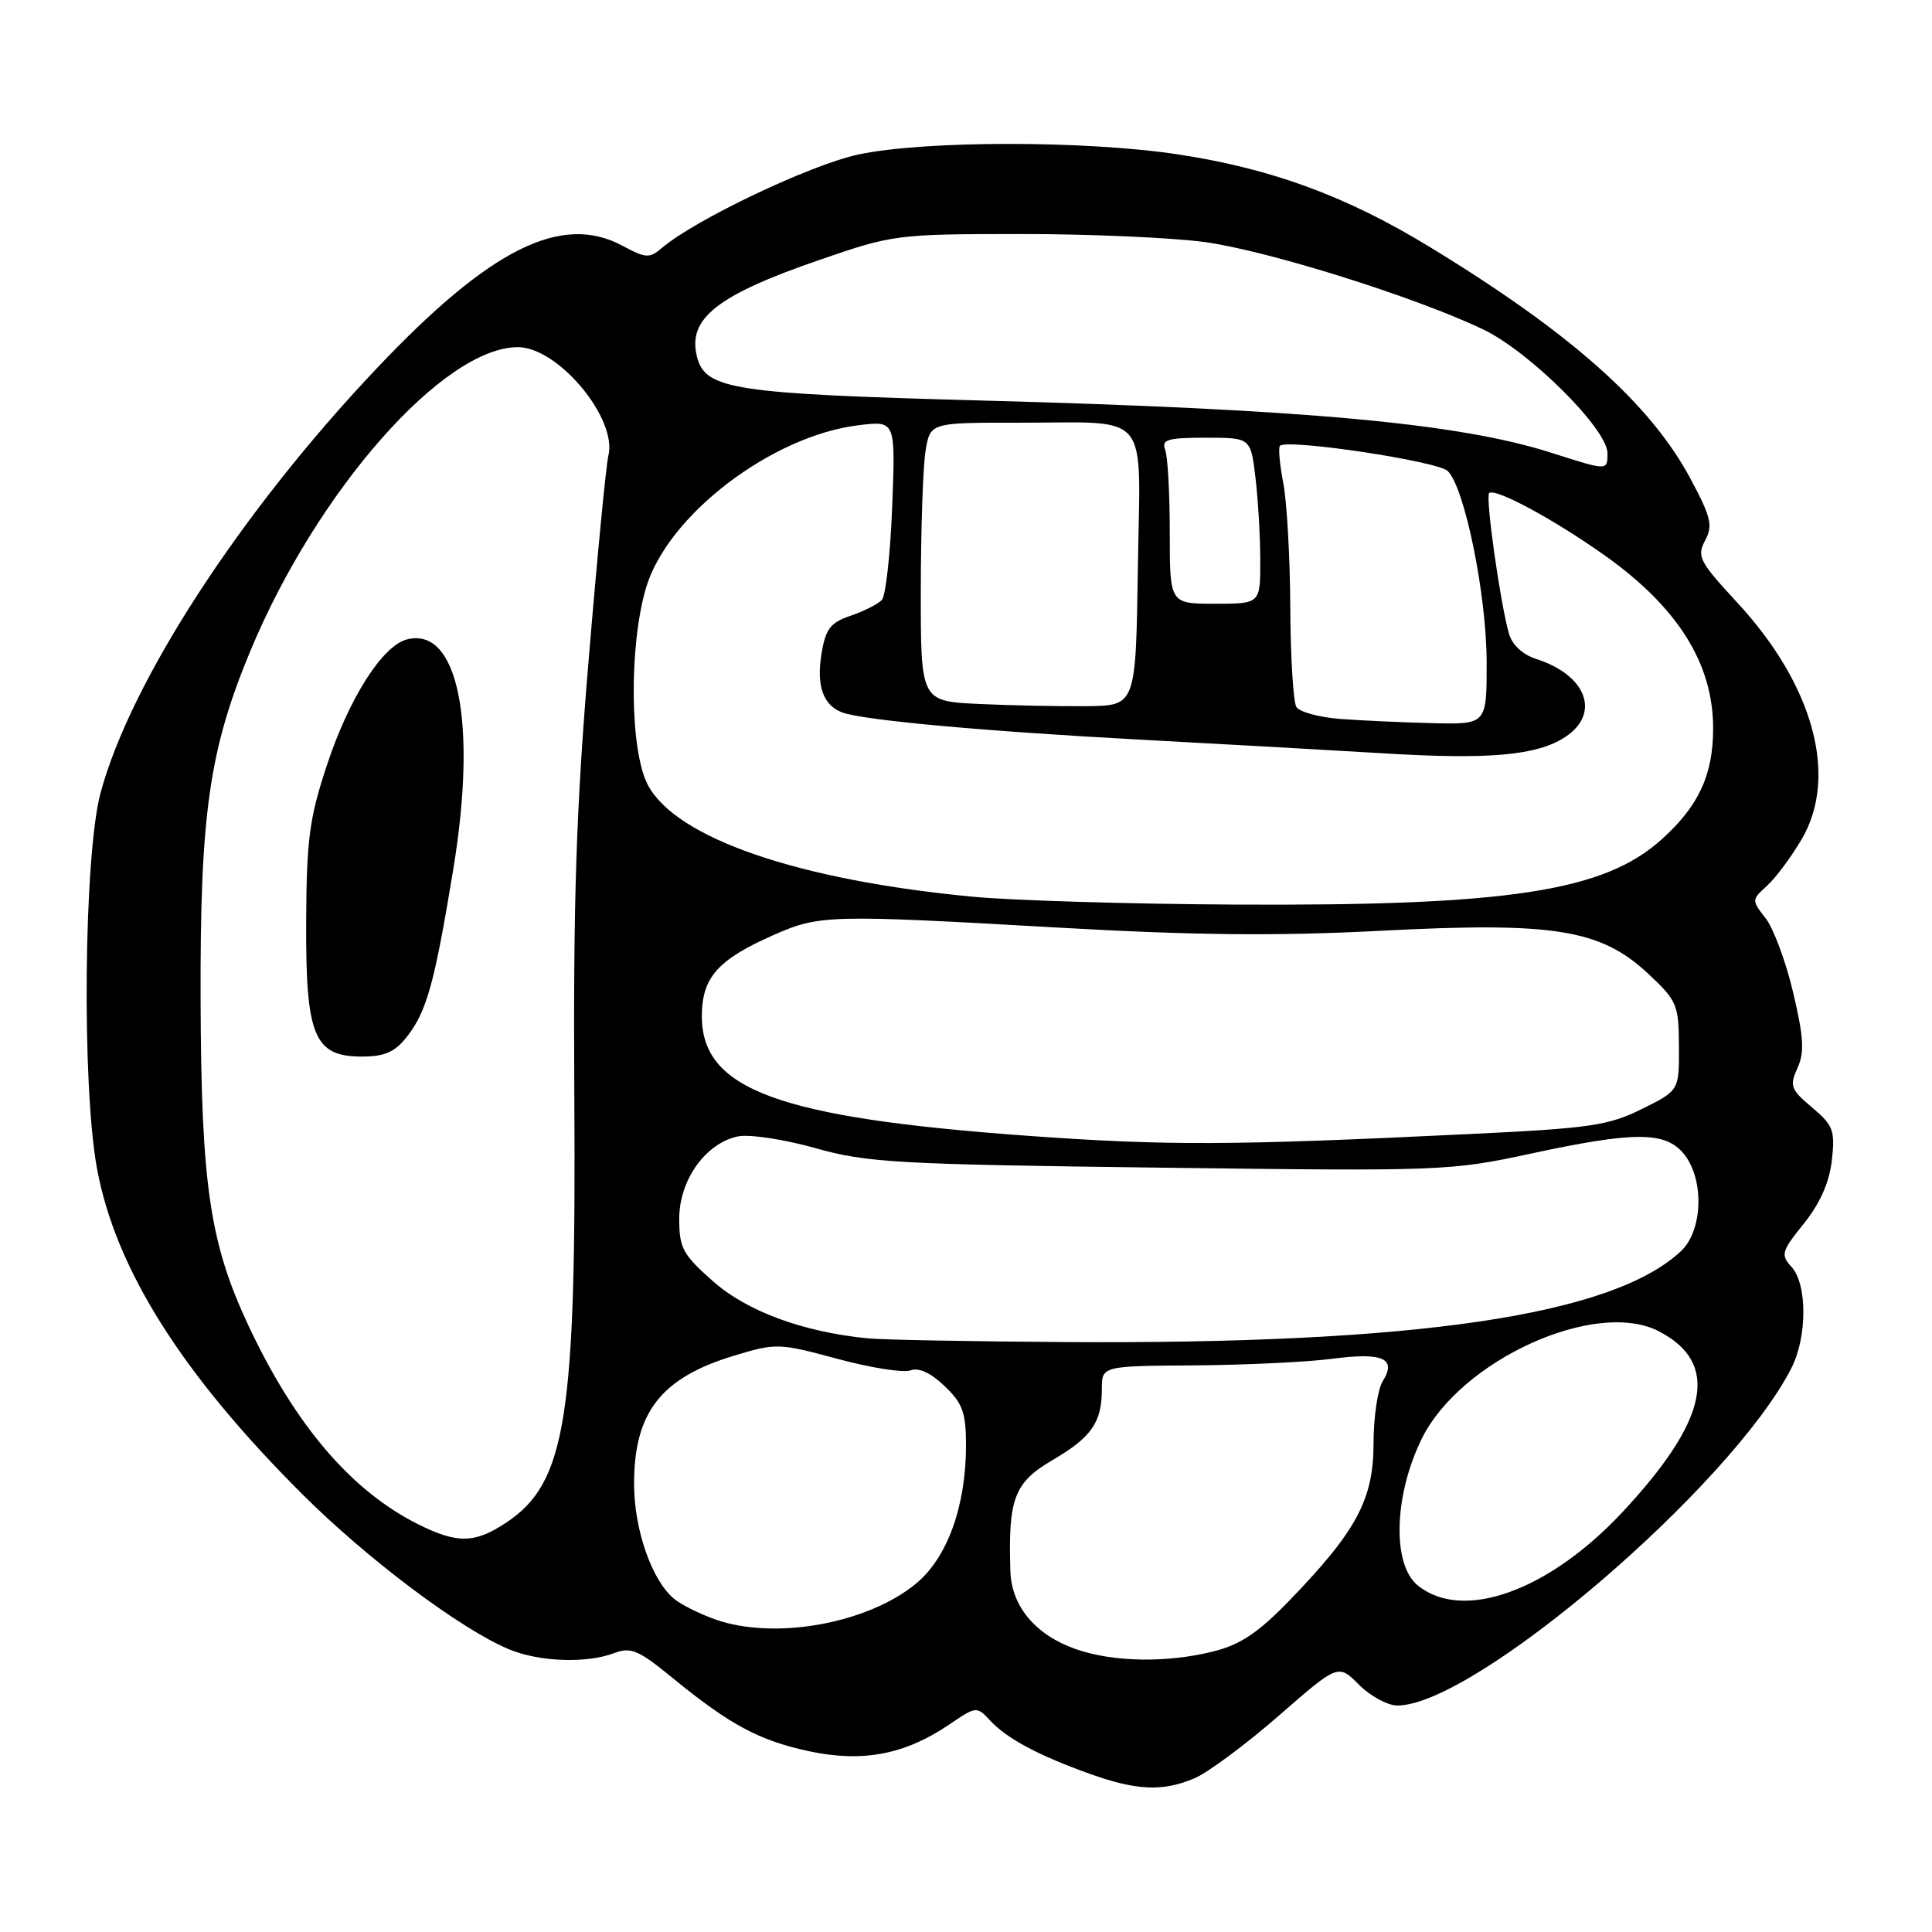 <?xml version="1.0" encoding="UTF-8" standalone="no"?>
<!DOCTYPE svg PUBLIC "-//W3C//DTD SVG 1.1//EN" "http://www.w3.org/Graphics/SVG/1.1/DTD/svg11.dtd" >
<svg xmlns="http://www.w3.org/2000/svg" xmlns:xlink="http://www.w3.org/1999/xlink" version="1.1" viewBox="0 0 256 256">
 <g >
 <path fill="currentColor"
d=" M 158.28 235.63 C 160.05 234.88 165.06 231.16 169.41 227.37 C 177.32 220.47 177.32 220.47 180.08 223.24 C 181.60 224.76 183.89 226.00 185.17 225.99 C 195.47 225.95 229.38 196.90 237.36 181.30 C 239.47 177.19 239.49 170.20 237.40 167.89 C 235.92 166.26 236.04 165.83 239.02 162.13 C 241.16 159.46 242.40 156.67 242.73 153.75 C 243.17 149.78 242.92 149.11 240.10 146.74 C 237.28 144.36 237.10 143.88 238.17 141.53 C 239.12 139.45 239.01 137.47 237.60 131.51 C 236.64 127.42 234.99 122.99 233.95 121.67 C 232.09 119.29 232.09 119.23 234.13 117.38 C 235.27 116.35 237.35 113.56 238.74 111.19 C 243.61 102.87 240.30 90.76 230.18 79.83 C 225.18 74.43 224.81 73.72 225.93 71.63 C 226.99 69.64 226.74 68.55 223.99 63.42 C 218.67 53.47 208.08 44.07 189.39 32.69 C 178.37 25.97 168.39 22.31 156.03 20.45 C 143.79 18.60 122.49 18.61 113.75 20.47 C 107.46 21.80 92.04 29.13 87.70 32.86 C 86.07 34.25 85.58 34.23 82.49 32.57 C 74.41 28.21 64.93 32.94 49.89 48.84 C 31.87 67.87 17.30 90.29 13.32 105.08 C 11.11 113.30 10.82 143.83 12.85 154.82 C 15.31 168.14 24.06 182.02 40.03 197.96 C 48.68 206.59 61.01 215.85 67.44 218.54 C 71.45 220.21 77.71 220.44 81.40 219.04 C 83.58 218.21 84.61 218.64 89.06 222.29 C 96.73 228.56 100.60 230.64 107.27 232.06 C 114.33 233.56 119.92 232.48 125.78 228.51 C 129.37 226.07 129.41 226.06 131.23 228.01 C 133.44 230.39 137.68 232.64 144.45 235.06 C 150.66 237.27 154.10 237.41 158.28 235.63 Z  M 142.50 218.50 C 137.19 216.62 134.03 212.84 133.88 208.19 C 133.58 198.51 134.37 196.45 139.53 193.43 C 144.64 190.43 146.00 188.47 146.00 184.07 C 146.00 181.00 146.00 181.00 158.25 180.92 C 164.99 180.87 173.20 180.48 176.50 180.05 C 183.23 179.16 185.11 179.99 183.22 183.01 C 182.55 184.09 182.00 187.82 182.00 191.29 C 182.00 198.67 179.74 202.89 170.86 212.07 C 166.74 216.33 164.37 217.92 160.79 218.82 C 154.63 220.37 147.45 220.25 142.50 218.50 Z  M 94.74 214.57 C 92.67 213.83 90.24 212.62 89.33 211.86 C 86.38 209.42 84.04 202.75 84.02 196.70 C 83.99 187.18 87.56 182.57 97.25 179.64 C 102.85 177.94 103.20 177.96 110.99 180.06 C 115.39 181.25 119.74 181.93 120.66 181.58 C 121.73 181.17 123.34 181.91 125.16 183.66 C 127.56 185.95 128.00 187.17 128.00 191.51 C 128.00 199.57 125.53 206.42 121.37 209.84 C 114.91 215.17 102.56 217.36 94.74 214.57 Z  M 187.86 210.08 C 184.45 207.32 184.69 198.20 188.37 190.68 C 193.48 180.23 211.43 172.07 219.80 176.40 C 227.95 180.61 226.43 188.12 214.94 200.41 C 205.17 210.85 193.81 214.91 187.86 210.08 Z  M 55.50 202.02 C 46.58 197.60 39.11 188.86 32.89 175.58 C 27.79 164.68 26.66 156.99 26.58 132.50 C 26.50 107.90 27.71 99.39 33.17 86.26 C 41.99 65.05 58.76 46.00 68.62 46.00 C 73.96 46.00 81.85 55.47 80.61 60.40 C 80.31 61.60 79.13 73.81 77.99 87.54 C 76.34 107.23 75.95 119.36 76.10 145.00 C 76.37 187.91 75.01 196.47 67.10 201.74 C 62.93 204.51 60.65 204.57 55.50 202.02 Z  M 53.91 137.38 C 56.54 134.04 57.57 130.34 60.06 115.19 C 63.27 95.74 60.69 82.96 53.91 84.73 C 50.66 85.58 46.25 92.51 43.31 101.41 C 41.00 108.38 40.62 111.23 40.57 122.04 C 40.49 137.28 41.60 140.00 47.95 140.00 C 50.97 140.00 52.32 139.41 53.91 137.38 Z  M 115.00 177.34 C 106.43 176.50 99.03 173.78 94.52 169.81 C 90.47 166.24 90.00 165.38 90.00 161.49 C 90.00 156.37 93.49 151.47 97.78 150.58 C 99.27 150.27 103.88 150.96 108.00 152.12 C 114.86 154.06 118.74 154.28 153.71 154.72 C 190.91 155.20 192.22 155.15 202.71 152.89 C 216.60 149.89 220.69 149.90 223.13 152.91 C 225.85 156.27 225.64 163.05 222.75 165.77 C 213.66 174.31 187.66 178.14 141.00 177.83 C 128.62 177.75 116.92 177.53 115.00 177.34 Z  M 136.18 150.50 C 103.17 148.11 93.00 144.38 93.00 134.67 C 93.00 129.54 95.07 127.18 102.47 123.91 C 108.58 121.21 109.81 121.18 140.00 122.90 C 158.31 123.94 169.18 124.05 183.00 123.33 C 205.91 122.14 212.08 123.13 218.39 129.02 C 222.22 132.60 222.44 133.12 222.47 138.65 C 222.50 144.50 222.50 144.50 217.55 146.95 C 213.14 149.14 210.68 149.50 195.05 150.25 C 163.08 151.80 154.67 151.83 136.18 150.50 Z  M 129.00 118.83 C 105.78 116.64 89.60 111.08 85.85 104.02 C 83.46 99.52 83.32 85.67 85.59 77.93 C 88.41 68.29 102.27 57.70 113.87 56.33 C 118.66 55.76 118.66 55.76 118.22 67.13 C 117.98 73.38 117.36 78.95 116.85 79.50 C 116.33 80.05 114.47 80.99 112.71 81.59 C 110.03 82.50 109.40 83.32 108.86 86.59 C 108.16 90.86 109.05 93.42 111.57 94.39 C 114.28 95.43 130.37 96.90 151.50 98.03 C 162.50 98.62 176.90 99.43 183.50 99.83 C 197.33 100.67 203.68 100.10 207.38 97.67 C 212.13 94.56 210.25 89.46 203.56 87.32 C 201.75 86.74 200.36 85.44 199.94 83.94 C 198.77 79.83 196.81 65.86 197.32 65.34 C 198.07 64.60 205.84 68.78 212.57 73.55 C 222.30 80.44 227.00 87.91 227.00 96.50 C 227.00 102.67 225.10 106.79 220.19 111.21 C 212.53 118.13 199.85 120.06 163.53 119.86 C 149.76 119.79 134.22 119.32 129.00 118.83 Z  M 177.52 95.26 C 174.78 95.04 172.20 94.34 171.78 93.69 C 171.37 93.03 171.00 87.10 170.97 80.50 C 170.94 73.90 170.52 66.47 170.04 64.00 C 169.56 61.52 169.37 59.31 169.60 59.07 C 170.56 58.11 190.54 61.11 191.84 62.42 C 194.10 64.67 196.98 78.86 196.99 87.75 C 197.00 96.00 197.00 96.00 189.75 95.82 C 185.76 95.72 180.26 95.47 177.52 95.26 Z  M 129.75 93.28 C 122.00 92.92 122.00 92.92 122.01 78.21 C 122.02 70.12 122.30 61.81 122.64 59.75 C 123.26 56.00 123.26 56.00 134.88 56.01 C 152.75 56.03 151.09 54.01 150.77 75.37 C 150.50 93.50 150.50 93.50 144.00 93.57 C 140.43 93.61 134.01 93.48 129.75 93.28 Z  M 155.00 70.58 C 155.00 65.40 154.73 60.45 154.39 59.58 C 153.88 58.25 154.72 58.00 159.75 58.00 C 165.72 58.00 165.72 58.00 166.35 63.25 C 166.70 66.14 166.99 71.09 166.99 74.25 C 167.00 80.00 167.00 80.00 161.00 80.00 C 155.00 80.00 155.00 80.00 155.00 70.58 Z  M 205.55 59.99 C 193.29 56.08 173.10 54.23 130.05 53.07 C 97.11 52.18 93.44 51.61 92.35 47.25 C 91.08 42.21 95.02 39.11 108.59 34.44 C 118.32 31.08 118.81 31.02 135.18 31.01 C 144.35 31.00 155.38 31.49 159.68 32.08 C 168.04 33.24 187.32 39.28 196.45 43.61 C 202.62 46.53 213.00 56.85 213.00 60.06 C 213.00 62.39 213.05 62.39 205.55 59.99 Z "/>
</g>
</svg>